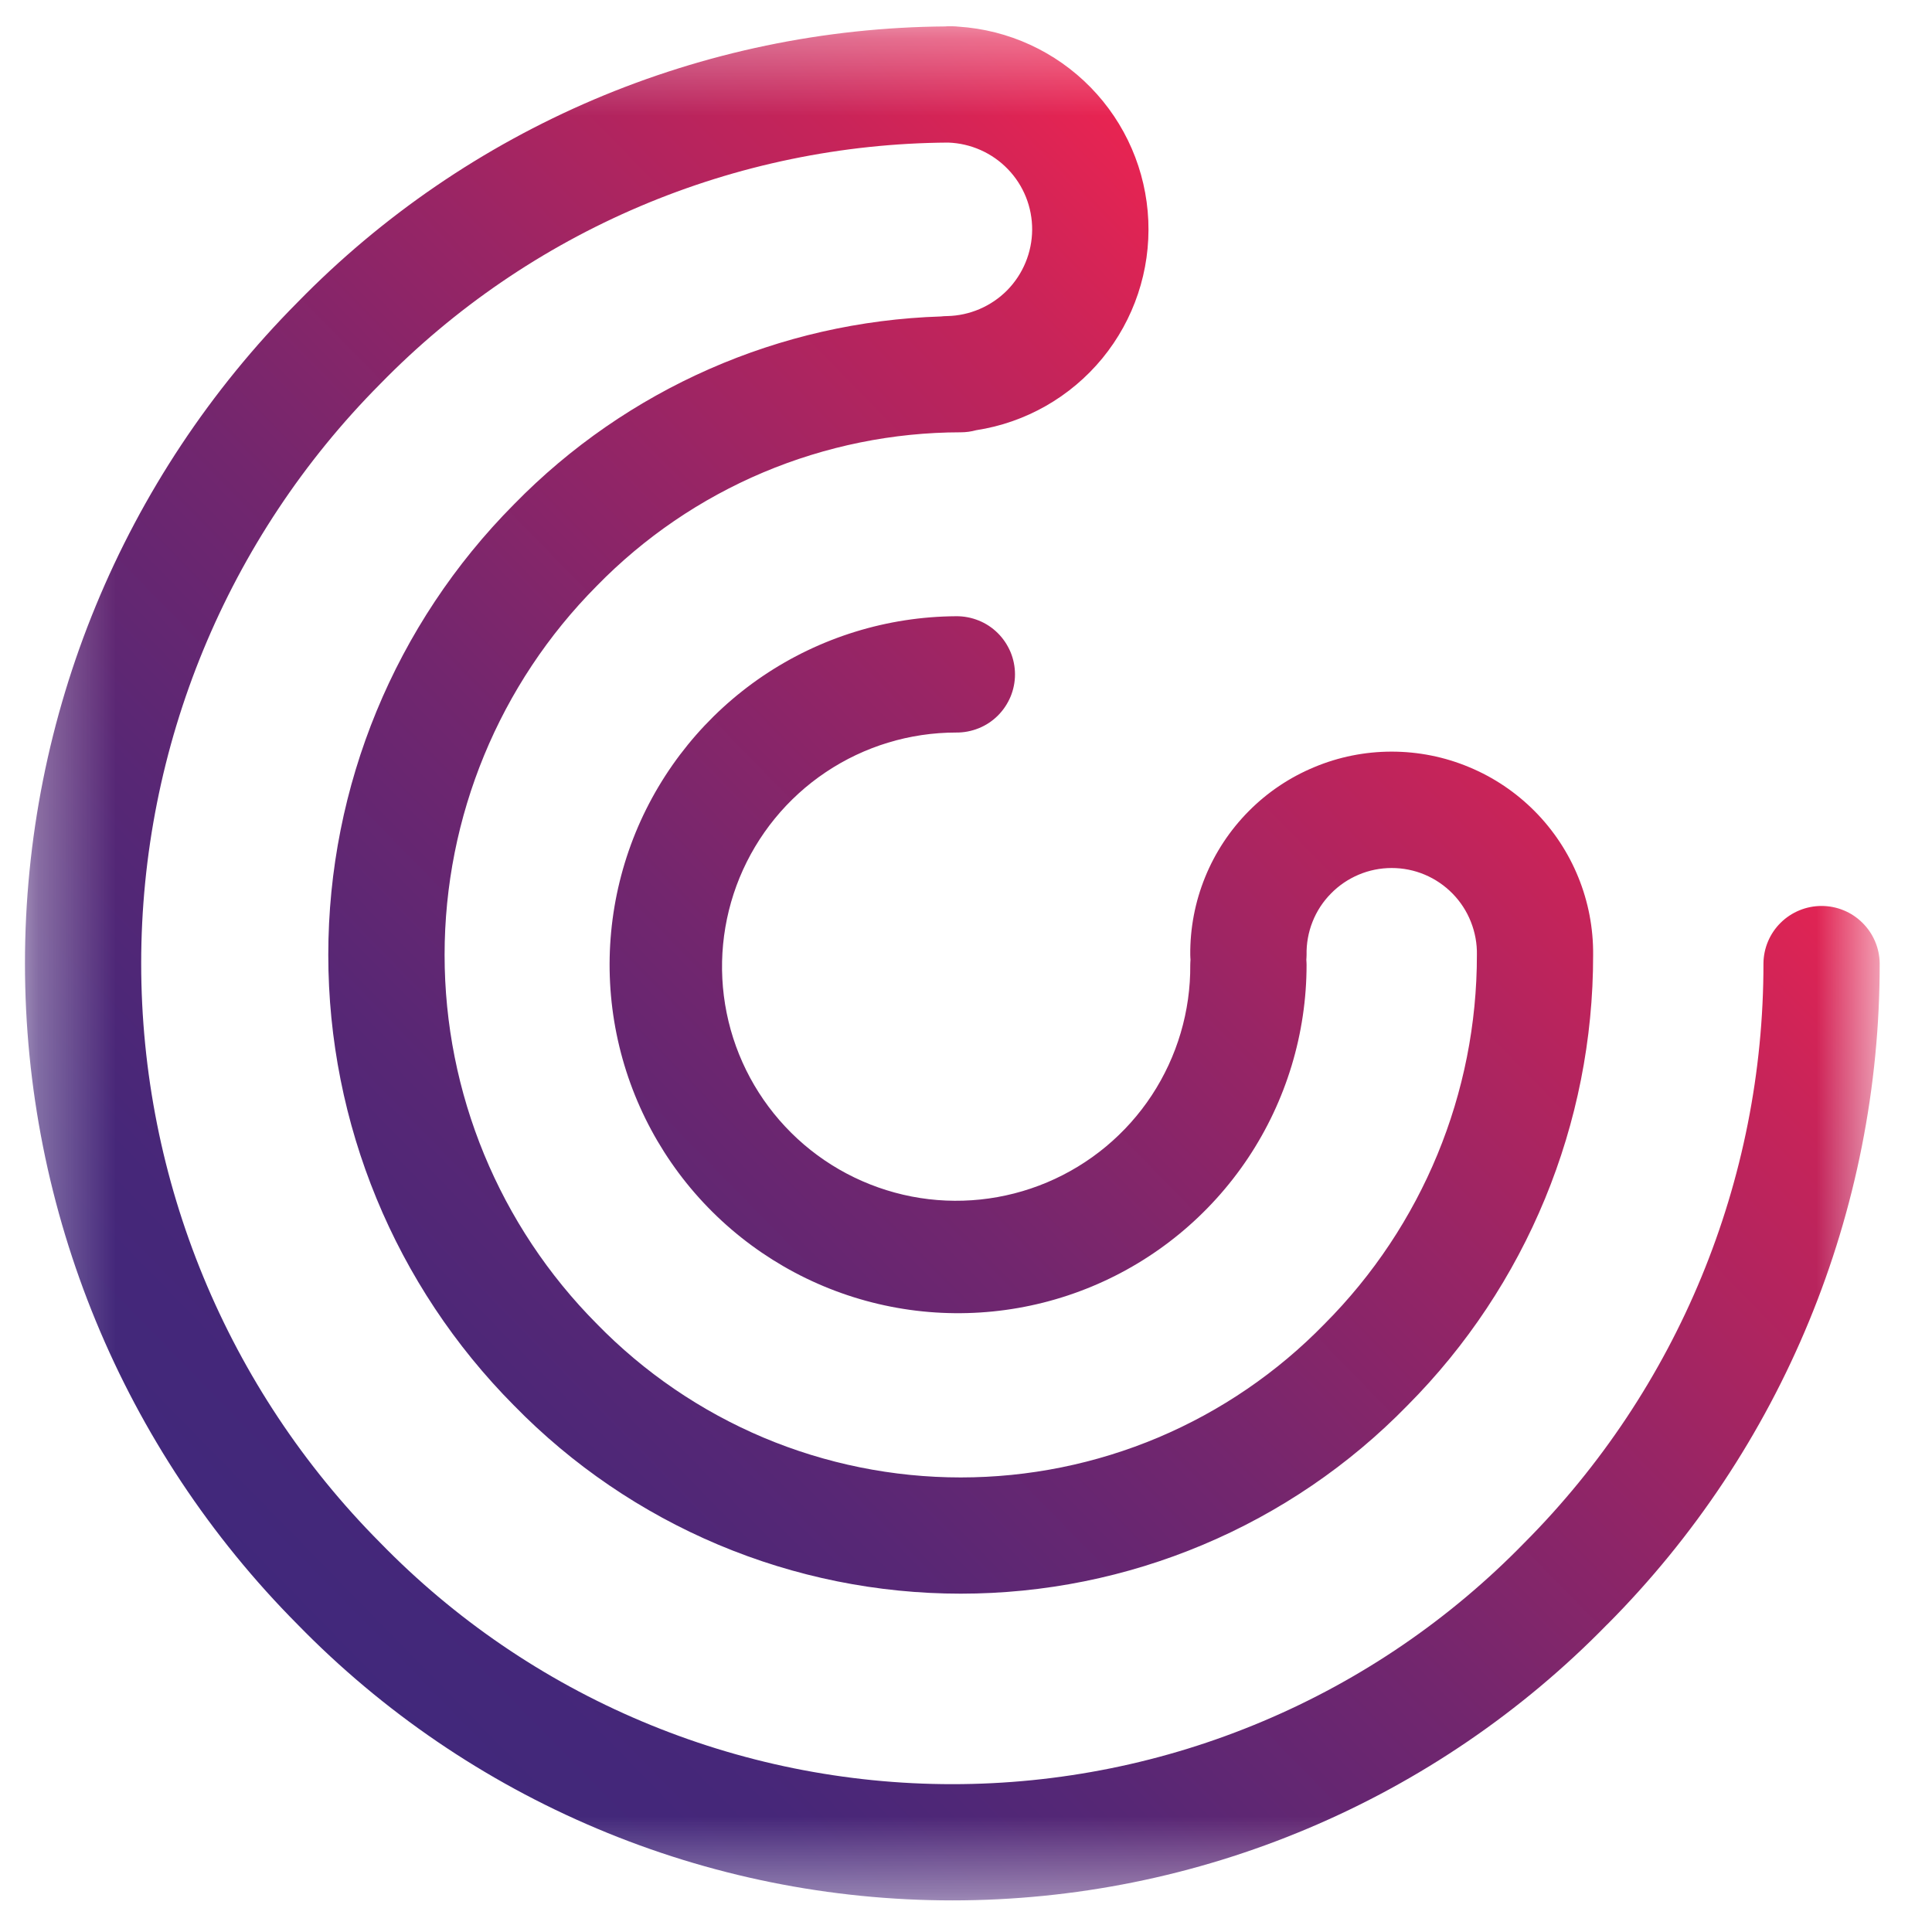 <svg width="25" height="25" viewBox="0 0 25 25" fill="none" xmlns="http://www.w3.org/2000/svg">
<mask id="mask0_2214_4472" style="mask-type:luminance" maskUnits="userSpaceOnUse" x="0" y="0" width="25" height="25">
<path d="M24.323 0.341H0.323V24.592H24.323V0.341Z" fill="white"/>
</mask>
<g mask="url(#mask0_2214_4472)">
<path d="M20.796 21.022C23.059 18.75 24.327 15.673 24.323 12.466C24.321 12.268 24.24 12.079 24.099 11.94C23.959 11.801 23.769 11.723 23.571 11.723C23.373 11.723 23.183 11.801 23.042 11.94C22.901 12.079 22.821 12.268 22.819 12.466C22.822 15.277 21.709 17.973 19.726 19.963C18.763 20.952 17.612 21.738 16.34 22.274C15.069 22.811 13.703 23.087 12.323 23.087C10.943 23.087 9.577 22.811 8.305 22.274C7.034 21.738 5.883 20.952 4.92 19.963C2.939 17.971 1.827 15.276 1.827 12.466C1.827 9.656 2.939 6.961 4.92 4.968C5.877 3.987 7.02 3.206 8.281 2.67C9.543 2.134 10.898 1.854 12.269 1.845C12.561 1.855 12.839 1.978 13.042 2.189C13.245 2.399 13.358 2.681 13.356 2.974C13.354 3.267 13.238 3.547 13.033 3.756C12.827 3.964 12.548 4.084 12.256 4.09C12.229 4.09 12.201 4.092 12.175 4.095C10.089 4.162 8.111 5.032 6.652 6.525C5.112 8.075 4.248 10.171 4.248 12.356C4.248 14.541 5.112 16.638 6.652 18.188C7.405 18.959 8.304 19.571 9.296 19.989C10.289 20.407 11.355 20.622 12.432 20.622C13.509 20.622 14.575 20.407 15.567 19.989C16.56 19.571 17.459 18.959 18.211 18.188C19.753 16.639 20.618 14.542 20.615 12.356C20.618 12.012 20.553 11.67 20.423 11.351C20.294 11.033 20.102 10.742 19.86 10.498C19.617 10.253 19.329 10.059 19.011 9.927C18.694 9.794 18.353 9.726 18.008 9.726C17.664 9.726 17.323 9.794 17.006 9.927C16.688 10.059 16.399 10.253 16.157 10.498C15.915 10.742 15.723 11.033 15.594 11.351C15.464 11.67 15.399 12.012 15.402 12.356C15.402 12.378 15.404 12.399 15.405 12.42C15.404 12.441 15.402 12.462 15.402 12.484C15.407 13.084 15.233 13.672 14.904 14.173C14.574 14.675 14.102 15.067 13.549 15.3C12.996 15.533 12.386 15.597 11.797 15.483C11.207 15.368 10.665 15.082 10.239 14.659C9.813 14.236 9.522 13.697 9.403 13.108C9.284 12.52 9.343 11.91 9.571 11.355C9.8 10.8 10.188 10.325 10.687 9.991C11.186 9.657 11.772 9.479 12.373 9.479C12.472 9.48 12.571 9.461 12.663 9.424C12.756 9.387 12.839 9.332 12.91 9.262C12.981 9.192 13.037 9.108 13.076 9.016C13.114 8.925 13.134 8.826 13.134 8.727C13.134 8.627 13.114 8.528 13.076 8.437C13.037 8.345 12.981 8.261 12.91 8.191C12.839 8.121 12.756 8.066 12.663 8.029C12.571 7.992 12.472 7.973 12.373 7.974C11.482 7.979 10.612 8.248 9.874 8.746C9.136 9.245 8.562 9.951 8.224 10.775C7.887 11.6 7.801 12.506 7.978 13.379C8.155 14.252 8.586 15.053 9.218 15.681C9.85 16.309 10.653 16.736 11.527 16.908C12.401 17.08 13.307 16.989 14.129 16.647C14.952 16.305 15.654 15.727 16.149 14.986C16.643 14.245 16.907 13.374 16.907 12.484C16.907 12.462 16.905 12.441 16.904 12.42C16.905 12.399 16.907 12.378 16.907 12.356C16.904 12.21 16.93 12.064 16.984 11.928C17.038 11.791 17.119 11.667 17.222 11.563C17.324 11.458 17.447 11.375 17.582 11.318C17.717 11.261 17.862 11.232 18.009 11.232C18.155 11.232 18.301 11.261 18.436 11.318C18.571 11.375 18.693 11.458 18.796 11.563C18.898 11.667 18.979 11.791 19.033 11.928C19.087 12.064 19.114 12.21 19.111 12.356C19.113 14.146 18.404 15.863 17.141 17.13C16.529 17.759 15.797 18.259 14.988 18.601C14.179 18.942 13.31 19.118 12.432 19.118C11.554 19.118 10.685 18.942 9.876 18.601C9.067 18.259 8.335 17.759 7.722 17.13C6.461 15.861 5.753 14.145 5.753 12.356C5.753 10.567 6.461 8.851 7.722 7.582C8.335 6.954 9.068 6.454 9.876 6.113C10.685 5.772 11.554 5.595 12.431 5.594C12.499 5.594 12.566 5.585 12.631 5.567C13.272 5.469 13.853 5.137 14.264 4.637C14.675 4.136 14.887 3.501 14.859 2.854C14.831 2.207 14.565 1.593 14.112 1.13C13.659 0.667 13.051 0.387 12.404 0.345C12.377 0.342 12.35 0.34 12.323 0.34C12.308 0.34 12.293 0.34 12.278 0.34C12.27 0.34 12.263 0.34 12.256 0.34C12.248 0.34 12.241 0.341 12.234 0.342C10.67 0.354 9.124 0.676 7.685 1.288C6.247 1.901 4.943 2.792 3.851 3.911C1.591 6.185 0.323 9.26 0.323 12.466C0.323 15.672 1.591 18.747 3.851 21.021C4.953 22.151 6.271 23.049 7.726 23.662C9.181 24.276 10.744 24.591 12.323 24.591C13.902 24.591 15.465 24.276 16.92 23.662C18.375 23.049 19.693 22.151 20.796 21.021L20.796 21.022Z" fill="url(#paint0_linear_2214_4472)"/>
</g>
<defs>
<linearGradient id="paint0_linear_2214_4472" x1="3.803" y1="20.978" x2="19.054" y2="6.053" gradientUnits="userSpaceOnUse">
<stop stop-color="#41287B"/>
<stop offset="0.123" stop-color="#462779"/>
<stop offset="0.284" stop-color="#572775"/>
<stop offset="0.465" stop-color="#72266E"/>
<stop offset="0.663" stop-color="#982565"/>
<stop offset="0.87" stop-color="#C82459"/>
<stop offset="0.99" stop-color="#E72452"/>
</linearGradient>
</defs>
</svg>
